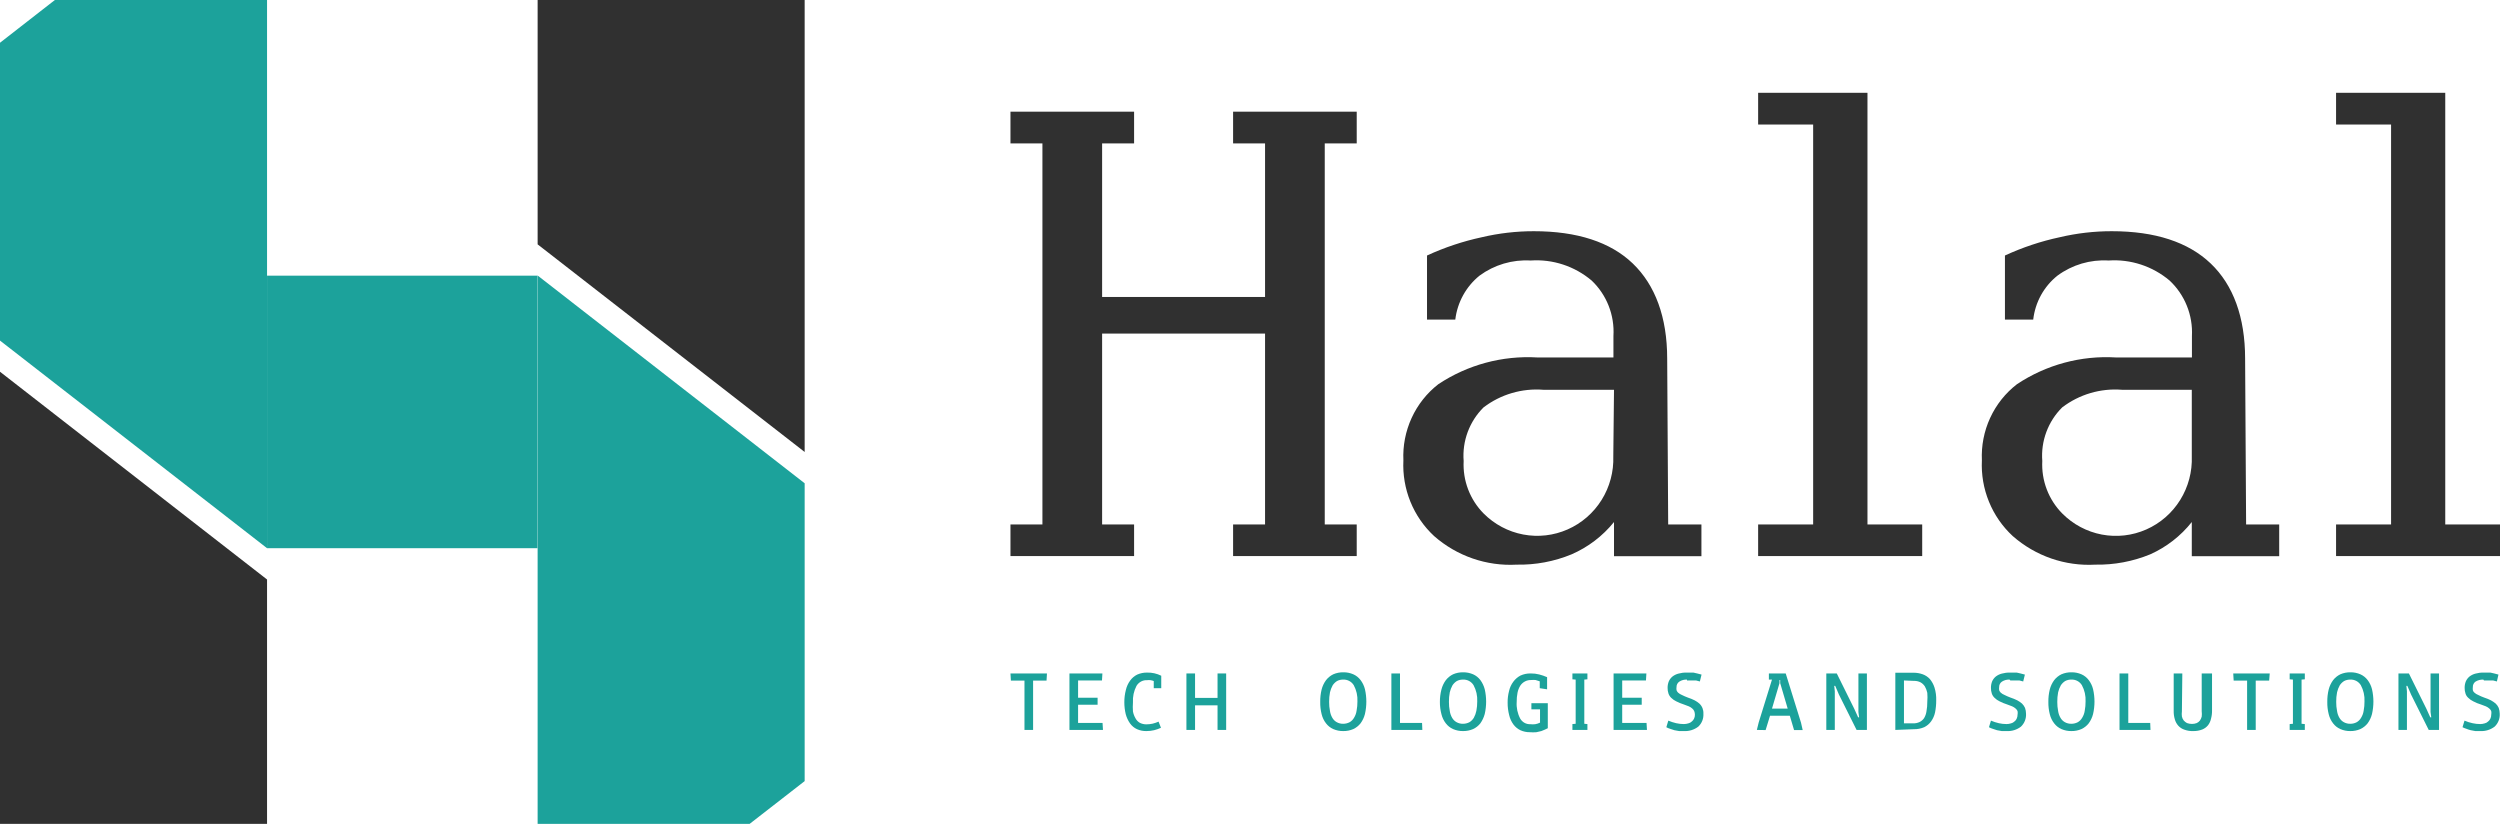<svg  viewBox="0 0 176 58" fill="none" xmlns="http://www.w3.org/2000/svg">
    <g clip-path="url(#clip0_597_618)">
        <path d="M37.839 19.407H18.8V38.593H37.839V19.407Z" fill="#1CA29B"/>
        <path d="M18.8 58V40.797L0 26.171V58H18.8Z" fill="#303030"/>
        <path d="M37.849 6.86646e-05V17.203L56.648 31.819V6.86646e-05H37.849Z" fill="#303030"/>
        <path d="M56.648 54.99V34.023L37.849 19.397V58H52.775L56.648 54.99Z" fill="#1CA29B"/>
        <path d="M0 3.01V23.977L18.8 38.593V0H3.864L0 3.01Z" fill="#1CA29B"/>
        <path d="M71.137 36.922H73.387V10.096H71.137V7.862H79.84V10.096H77.589V20.907H89.06V10.096H86.81V7.862H95.513V10.096H93.262V36.922H95.513V39.147H86.81V36.922H89.06V23.484H77.589V36.922H79.84V39.147H71.137V36.922Z" fill="#303030"/>
        <path d="M117.44 36.922H119.78V39.157H113.626V36.751C112.825 37.741 111.8 38.521 110.638 39.026C109.413 39.531 108.098 39.777 106.775 39.751C104.651 39.869 102.566 39.147 100.96 37.738C100.235 37.065 99.666 36.239 99.292 35.319C98.919 34.398 98.75 33.406 98.799 32.413C98.751 31.384 98.95 30.36 99.378 29.425C99.806 28.491 100.451 27.675 101.258 27.048C103.321 25.679 105.766 25.019 108.229 25.165H113.586V23.655C113.63 22.93 113.515 22.205 113.25 21.53C112.985 20.855 112.576 20.247 112.052 19.75C110.855 18.738 109.318 18.234 107.761 18.34C106.473 18.263 105.199 18.64 104.156 19.407C103.211 20.173 102.599 21.282 102.453 22.498H100.462V17.988C101.699 17.418 102.995 16.985 104.325 16.7C105.524 16.418 106.75 16.276 107.98 16.277C111.037 16.277 113.377 17.042 114.95 18.552C116.523 20.062 117.37 22.327 117.37 25.246L117.44 36.922ZM113.626 27.44H108.647C107.144 27.323 105.65 27.763 104.445 28.678C103.952 29.165 103.571 29.756 103.328 30.408C103.085 31.06 102.987 31.758 103.041 32.453C103.006 33.134 103.113 33.814 103.355 34.451C103.597 35.087 103.968 35.665 104.445 36.147C105.206 36.913 106.178 37.429 107.233 37.629C108.289 37.83 109.38 37.705 110.364 37.27C111.348 36.837 112.181 36.113 112.754 35.195C113.326 34.277 113.613 33.206 113.576 32.121L113.626 27.44Z" fill="#303030"/>
        <path d="M158.126 36.922H160.456V39.157H154.302V36.751C153.521 37.736 152.517 38.516 151.374 39.026C150.148 39.529 148.834 39.775 147.511 39.751C145.387 39.87 143.301 39.148 141.696 37.738C140.969 37.066 140.398 36.24 140.023 35.32C139.647 34.4 139.477 33.407 139.525 32.413C139.477 31.383 139.676 30.357 140.106 29.423C140.536 28.488 141.184 27.673 141.994 27.048C144.056 25.677 146.501 25.016 148.965 25.165H154.312V23.655C154.349 22.928 154.227 22.201 153.955 21.526C153.683 20.851 153.268 20.244 152.739 19.75C151.541 18.739 150.003 18.235 148.447 18.34C147.159 18.261 145.884 18.638 144.842 19.407C144.371 19.784 143.978 20.25 143.685 20.781C143.393 21.311 143.208 21.895 143.139 22.498H141.148V17.988C142.385 17.416 143.681 16.984 145.011 16.7C146.21 16.418 147.436 16.276 148.666 16.277C151.723 16.277 154.053 17.042 155.636 18.552C157.219 20.062 158.056 22.327 158.056 25.246L158.126 36.922ZM154.302 27.44H149.383C147.88 27.322 146.386 27.762 145.181 28.678C144.688 29.165 144.307 29.756 144.064 30.408C143.821 31.06 143.723 31.758 143.777 32.453C143.742 33.134 143.849 33.814 144.091 34.451C144.333 35.087 144.704 35.665 145.181 36.147C145.941 36.914 146.912 37.432 147.968 37.633C149.023 37.834 150.114 37.71 151.098 37.275C152.083 36.841 152.915 36.117 153.486 35.197C154.057 34.278 154.342 33.206 154.302 32.121V27.44Z" fill="#303030"/>
        <path d="M135.323 36.922H131.47V6.533H123.773V8.767H127.646V36.922H123.773V39.147H135.323V36.922Z" fill="#303030"/>
        <path d="M176 36.922H172.146V6.533H164.459V8.767H168.332V36.922H164.459V39.147H176V36.922Z" fill="#303030"/>
        <path d="M71.167 47.914L71.137 47.411H73.706L73.676 47.914H72.73V51.387H72.123V47.914H71.167Z" fill="#1CA29B"/>
        <path d="M75.289 51.387V47.411H77.609L77.58 47.904H75.897V49.122H77.271V49.615H75.897V50.894H77.619L77.649 51.387H75.289Z" fill="#1CA29B"/>
        <path d="M81.732 51.236C81.575 51.309 81.412 51.367 81.244 51.407C81.071 51.447 80.894 51.468 80.716 51.467C80.487 51.474 80.259 51.429 80.049 51.336C79.85 51.246 79.678 51.103 79.551 50.924C79.415 50.728 79.314 50.51 79.252 50.279C79.186 50.006 79.153 49.725 79.153 49.444C79.151 49.148 79.188 48.854 79.263 48.568C79.317 48.332 79.419 48.109 79.561 47.914C79.691 47.734 79.862 47.589 80.059 47.491C80.279 47.394 80.516 47.346 80.756 47.35C81.101 47.341 81.443 47.417 81.752 47.572V48.447H81.224V47.944C81.15 47.915 81.073 47.895 80.995 47.884C80.919 47.873 80.842 47.873 80.766 47.884C80.615 47.875 80.466 47.907 80.332 47.978C80.199 48.049 80.087 48.156 80.009 48.286C79.822 48.645 79.736 49.049 79.76 49.454C79.744 49.665 79.744 49.877 79.76 50.088C79.792 50.258 79.853 50.422 79.94 50.571C80.009 50.701 80.113 50.809 80.238 50.883C80.383 50.958 80.544 50.996 80.706 50.994C80.857 50.993 81.007 50.977 81.154 50.944C81.294 50.909 81.431 50.862 81.563 50.803L81.732 51.236Z" fill="#1CA29B"/>
        <path d="M85.715 51.387V49.655H84.132V51.387H83.524V47.411H84.132V49.132H85.715V47.411H86.322V51.387H85.715Z" fill="#1CA29B"/>
        <path d="M94.567 51.467C94.324 51.471 94.083 51.423 93.86 51.326C93.66 51.237 93.486 51.099 93.352 50.924C93.204 50.734 93.099 50.514 93.043 50.279C92.972 49.997 92.938 49.706 92.944 49.414C92.939 49.119 92.972 48.824 93.043 48.538C93.103 48.302 93.208 48.08 93.352 47.884C93.488 47.709 93.662 47.568 93.86 47.471C94.086 47.373 94.331 47.325 94.577 47.33C94.817 47.327 95.054 47.375 95.274 47.471C95.474 47.56 95.648 47.699 95.782 47.874C95.927 48.065 96.033 48.284 96.091 48.518C96.223 49.094 96.223 49.693 96.091 50.269C96.031 50.506 95.926 50.728 95.782 50.924C95.645 51.096 95.472 51.233 95.274 51.326C95.051 51.423 94.81 51.471 94.567 51.467ZM95.563 49.384C95.584 48.984 95.494 48.587 95.304 48.236C95.225 48.11 95.114 48.007 94.983 47.938C94.852 47.869 94.705 47.836 94.557 47.843C94.408 47.84 94.261 47.874 94.129 47.944C94.005 48.021 93.9 48.124 93.82 48.246C93.734 48.401 93.671 48.567 93.631 48.739C93.589 48.962 93.569 49.188 93.571 49.414C93.569 49.63 93.589 49.846 93.631 50.058C93.655 50.229 93.713 50.393 93.8 50.541C93.874 50.668 93.981 50.773 94.109 50.843C94.246 50.919 94.401 50.957 94.557 50.954C94.716 50.955 94.873 50.917 95.015 50.843C95.144 50.769 95.25 50.661 95.324 50.531C95.417 50.381 95.478 50.213 95.503 50.038C95.545 49.822 95.565 49.603 95.563 49.384Z" fill="#1CA29B"/>
        <path d="M100.133 51.387H97.953V47.411H98.56V50.894H100.113L100.133 51.387Z" fill="#1CA29B"/>
        <path d="M103.001 51.467C102.758 51.471 102.517 51.423 102.294 51.326C102.094 51.237 101.92 51.099 101.786 50.924C101.638 50.734 101.533 50.514 101.477 50.279C101.402 49.997 101.365 49.706 101.368 49.414C101.366 49.118 101.403 48.824 101.477 48.538C101.537 48.302 101.642 48.08 101.786 47.884C101.922 47.709 102.096 47.568 102.294 47.471C102.517 47.374 102.758 47.326 103.001 47.33C103.244 47.327 103.484 47.375 103.708 47.471C103.908 47.561 104.082 47.699 104.216 47.874C104.358 48.067 104.462 48.286 104.524 48.518C104.657 49.094 104.657 49.693 104.524 50.27C104.46 50.504 104.356 50.726 104.216 50.924C104.079 51.096 103.906 51.233 103.708 51.326C103.484 51.422 103.244 51.47 103.001 51.467ZM103.997 49.384C104.017 48.984 103.928 48.587 103.738 48.236C103.66 48.111 103.551 48.008 103.422 47.939C103.292 47.87 103.147 47.837 103.001 47.844C102.849 47.839 102.698 47.873 102.563 47.944C102.439 48.021 102.334 48.124 102.254 48.246C102.168 48.401 102.104 48.567 102.065 48.739C102.022 48.962 102.002 49.188 102.005 49.414C102.003 49.63 102.023 49.846 102.065 50.058C102.089 50.229 102.147 50.393 102.234 50.541C102.308 50.668 102.415 50.773 102.543 50.843C102.68 50.919 102.835 50.957 102.991 50.954C103.15 50.955 103.307 50.917 103.449 50.843C103.575 50.766 103.681 50.659 103.758 50.531C103.843 50.377 103.903 50.211 103.937 50.038C103.979 49.822 103.999 49.603 103.997 49.384Z" fill="#1CA29B"/>
        <path d="M108.398 48.448V47.965L108.109 47.874C108.01 47.863 107.91 47.863 107.81 47.874C107.656 47.866 107.502 47.899 107.364 47.969C107.226 48.04 107.109 48.146 107.024 48.277C106.934 48.425 106.869 48.589 106.835 48.76C106.792 48.975 106.772 49.194 106.775 49.414C106.747 49.822 106.833 50.23 107.024 50.592C107.096 50.716 107.199 50.818 107.324 50.887C107.448 50.956 107.589 50.989 107.731 50.984C107.846 50.998 107.963 50.998 108.079 50.984C108.197 50.964 108.311 50.927 108.418 50.874V49.937H107.81V49.505H108.965V51.266L108.756 51.367L108.507 51.468L108.159 51.548C108.006 51.56 107.853 51.56 107.701 51.548C107.471 51.55 107.243 51.502 107.034 51.407C106.842 51.314 106.675 51.176 106.546 51.004C106.403 50.809 106.301 50.587 106.247 50.35C106.172 50.061 106.135 49.763 106.137 49.464C106.134 49.189 106.167 48.915 106.237 48.649C106.289 48.412 106.391 48.189 106.536 47.995C106.668 47.815 106.838 47.667 107.034 47.562C107.262 47.457 107.51 47.405 107.761 47.411C107.962 47.407 108.163 47.431 108.358 47.481C108.549 47.53 108.735 47.594 108.916 47.673V48.528L108.398 48.448Z" fill="#1CA29B"/>
        <path d="M110.698 51.387V50.974L110.927 50.954V47.843L110.698 47.823V47.411H111.754V47.823L111.535 47.843V50.954L111.754 50.974V51.387H110.698Z" fill="#1CA29B"/>
        <path d="M113.596 51.387V47.411H115.906L115.876 47.904H114.203V49.122H115.577V49.615H114.203V50.894H115.916L115.946 51.387H113.596Z" fill="#1CA29B"/>
        <path d="M118.764 47.844C118.574 47.833 118.386 47.882 118.226 47.985C118.163 48.026 118.112 48.083 118.077 48.15C118.042 48.217 118.025 48.291 118.027 48.367C118.016 48.441 118.016 48.515 118.027 48.589C118.05 48.653 118.087 48.712 118.136 48.76C118.213 48.828 118.3 48.883 118.395 48.921C118.537 48.993 118.684 49.057 118.833 49.112C118.994 49.164 119.15 49.228 119.301 49.303C119.422 49.367 119.536 49.445 119.64 49.535C119.735 49.624 119.809 49.734 119.857 49.856C119.905 49.978 119.926 50.108 119.919 50.239C119.93 50.41 119.904 50.58 119.842 50.738C119.78 50.897 119.684 51.039 119.56 51.155C119.274 51.373 118.922 51.483 118.564 51.468H118.216L117.877 51.407L117.569 51.306C117.479 51.279 117.392 51.242 117.31 51.196L117.449 50.733C117.629 50.81 117.816 50.87 118.007 50.914C118.183 50.953 118.364 50.974 118.545 50.974C118.653 50.974 118.76 50.957 118.863 50.924C118.953 50.903 119.036 50.858 119.102 50.793C119.171 50.74 119.225 50.671 119.262 50.592C119.302 50.507 119.323 50.414 119.321 50.32C119.322 50.23 119.305 50.141 119.271 50.058C119.24 49.988 119.192 49.925 119.132 49.877C119.061 49.814 118.98 49.763 118.893 49.726L118.545 49.595C118.36 49.536 118.18 49.462 118.007 49.374C117.874 49.312 117.753 49.226 117.648 49.122C117.562 49.039 117.497 48.935 117.459 48.82C117.417 48.694 117.397 48.561 117.399 48.428C117.396 48.265 117.427 48.104 117.489 47.955C117.549 47.825 117.638 47.712 117.748 47.622C117.873 47.528 118.015 47.459 118.166 47.421C118.351 47.37 118.542 47.346 118.734 47.35H118.973H119.212L119.481 47.411L119.789 47.491L119.67 47.975L119.401 47.904H119.172H118.963H118.764" fill="#1CA29B"/>
        <path d="M123.683 51.387L123.812 50.863L124.748 47.843H124.529V47.411H125.714L126.79 50.873L126.909 51.397H126.302L126.003 50.39H124.609L124.3 51.397L123.683 51.387ZM125.276 47.874V48.095L124.748 49.887H125.854L125.326 48.095V47.874H125.276Z" fill="#1CA29B"/>
        <path d="M128.572 51.387V47.411H129.309L130.544 49.907L130.813 50.501H130.882L130.833 50.129V47.411H131.43V51.387H130.703L129.458 48.89L129.2 48.286H129.13L129.17 48.669V51.387H128.572Z" fill="#1CA29B"/>
        <path d="M133.431 51.387V47.36H134.716C134.936 47.359 135.155 47.397 135.363 47.471C135.553 47.541 135.723 47.654 135.861 47.803C136.009 47.98 136.121 48.186 136.19 48.407C136.28 48.7 136.32 49.006 136.309 49.313C136.311 49.593 136.284 49.873 136.229 50.148C136.181 50.377 136.087 50.593 135.951 50.783C135.825 50.959 135.657 51.101 135.463 51.195C135.233 51.293 134.985 51.341 134.736 51.336L133.431 51.387ZM134.039 47.904V50.923H134.676C134.834 50.93 134.991 50.899 135.134 50.833C135.262 50.771 135.371 50.678 135.453 50.561C135.54 50.417 135.598 50.256 135.622 50.088C135.665 49.859 135.685 49.627 135.682 49.394C135.699 49.189 135.699 48.984 135.682 48.779C135.649 48.621 135.592 48.468 135.513 48.327C135.435 48.205 135.329 48.104 135.204 48.035C135.055 47.962 134.891 47.927 134.726 47.934L134.039 47.904Z" fill="#1CA29B"/>
        <path d="M141.477 47.844C141.288 47.833 141.1 47.882 140.939 47.985C140.877 48.026 140.825 48.083 140.79 48.15C140.756 48.217 140.738 48.291 140.74 48.367C140.73 48.441 140.73 48.515 140.74 48.589C140.763 48.653 140.801 48.712 140.85 48.76C140.926 48.828 141.014 48.883 141.109 48.921C141.251 48.993 141.397 49.057 141.547 49.112C141.707 49.164 141.863 49.228 142.015 49.303C142.136 49.367 142.249 49.445 142.353 49.535C142.441 49.622 142.512 49.724 142.562 49.837C142.607 49.966 142.631 50.102 142.632 50.239C142.643 50.41 142.617 50.58 142.555 50.738C142.493 50.897 142.397 51.039 142.274 51.156C141.988 51.375 141.636 51.485 141.278 51.468H140.929L140.591 51.407L140.282 51.306C140.192 51.279 140.105 51.242 140.023 51.196L140.163 50.733C140.343 50.81 140.529 50.87 140.72 50.914C140.897 50.953 141.077 50.974 141.258 50.974C141.366 50.974 141.473 50.957 141.577 50.924C141.667 50.903 141.749 50.858 141.816 50.793C141.887 50.743 141.942 50.673 141.975 50.592C142.015 50.507 142.036 50.414 142.035 50.32C142.052 50.234 142.052 50.145 142.035 50.058C142.003 49.988 141.955 49.926 141.895 49.877C141.824 49.814 141.743 49.763 141.656 49.726L141.308 49.595C141.123 49.536 140.943 49.462 140.77 49.374C140.637 49.312 140.516 49.226 140.412 49.122C140.325 49.039 140.26 48.935 140.222 48.82C140.18 48.694 140.16 48.561 140.163 48.428C140.16 48.265 140.19 48.104 140.252 47.955C140.312 47.825 140.401 47.712 140.511 47.622C140.636 47.528 140.778 47.459 140.929 47.421C141.114 47.37 141.305 47.346 141.497 47.35H141.736H141.975L142.244 47.411L142.552 47.491L142.433 47.975L142.164 47.904H141.935H141.726H141.527" fill="#1CA29B"/>
        <path d="M145.829 51.467C145.586 51.471 145.345 51.423 145.121 51.326C144.922 51.237 144.747 51.099 144.614 50.924C144.466 50.734 144.361 50.514 144.305 50.279C144.233 49.997 144.2 49.706 144.205 49.414C144.201 49.119 144.234 48.824 144.305 48.538C144.365 48.302 144.47 48.08 144.614 47.884C144.75 47.709 144.923 47.568 145.121 47.471C145.348 47.373 145.592 47.325 145.838 47.33C146.078 47.327 146.316 47.375 146.536 47.471C146.735 47.56 146.91 47.699 147.043 47.874C147.189 48.065 147.294 48.284 147.352 48.518C147.485 49.094 147.485 49.693 147.352 50.269C147.292 50.506 147.187 50.728 147.043 50.924C146.907 51.096 146.733 51.233 146.536 51.326C146.312 51.423 146.071 51.471 145.829 51.467ZM146.824 49.384C146.845 48.984 146.755 48.587 146.565 48.236C146.488 48.111 146.379 48.008 146.249 47.939C146.12 47.87 145.975 47.837 145.829 47.843C145.676 47.839 145.525 47.873 145.39 47.944C145.267 48.021 145.162 48.124 145.082 48.246C144.996 48.401 144.932 48.567 144.892 48.739C144.85 48.962 144.83 49.188 144.833 49.414C144.831 49.63 144.851 49.846 144.892 50.058C144.917 50.229 144.974 50.393 145.062 50.541C145.136 50.668 145.242 50.773 145.37 50.843C145.508 50.919 145.662 50.957 145.819 50.954C145.978 50.955 146.135 50.917 146.277 50.843C146.405 50.769 146.512 50.661 146.585 50.531C146.679 50.381 146.74 50.213 146.765 50.038C146.806 49.822 146.826 49.603 146.824 49.384Z" fill="#1CA29B"/>
        <path d="M151.395 51.387H149.214V47.411H149.831V50.894H151.375L151.395 51.387Z" fill="#1CA29B"/>
        <path d="M153.606 50.088C153.59 50.205 153.59 50.324 153.606 50.441C153.626 50.544 153.67 50.64 153.735 50.722C153.8 50.796 153.878 50.857 153.964 50.904C154.076 50.944 154.194 50.965 154.313 50.964C154.428 50.966 154.543 50.946 154.651 50.904C154.736 50.864 154.811 50.806 154.87 50.732C154.931 50.648 154.975 50.552 155 50.451C155.016 50.327 155.016 50.202 155 50.078V47.411H155.727V50.008C155.732 50.205 155.708 50.401 155.657 50.592C155.622 50.76 155.551 50.918 155.448 51.054C155.34 51.189 155.199 51.293 155.04 51.356C154.836 51.434 154.62 51.472 154.402 51.467C154.189 51.475 153.976 51.441 153.775 51.367C153.61 51.312 153.463 51.215 153.347 51.085C153.235 50.957 153.153 50.806 153.108 50.642C153.049 50.446 153.023 50.242 153.028 50.038V47.411H153.636L153.606 50.088Z" fill="#1CA29B"/>
        <path d="M157.25 47.914L157.22 47.411H159.789L159.749 47.914H158.803V51.387H158.196V47.914H157.25Z" fill="#1CA29B"/>
        <path d="M161.193 51.387V50.974L161.422 50.954V47.843L161.193 47.823V47.411H162.259V47.823L162.03 47.843V50.954L162.259 50.974V51.387H161.193Z" fill="#1CA29B"/>
        <path d="M165.465 51.467C165.222 51.471 164.981 51.423 164.758 51.326C164.558 51.237 164.383 51.099 164.25 50.924C164.102 50.734 163.997 50.514 163.941 50.279C163.87 49.997 163.836 49.706 163.842 49.414C163.837 49.119 163.87 48.824 163.941 48.538C164.001 48.302 164.106 48.08 164.25 47.884C164.386 47.709 164.56 47.568 164.758 47.471C164.984 47.373 165.228 47.325 165.475 47.33C165.714 47.327 165.952 47.375 166.172 47.471C166.371 47.56 166.546 47.699 166.68 47.874C166.825 48.065 166.93 48.284 166.988 48.518C167.121 49.094 167.121 49.693 166.988 50.269C166.928 50.506 166.823 50.728 166.68 50.924C166.543 51.096 166.369 51.233 166.172 51.326C165.948 51.423 165.708 51.471 165.465 51.467ZM166.46 49.384C166.481 48.984 166.392 48.587 166.202 48.236C166.124 48.111 166.015 48.008 165.886 47.939C165.756 47.87 165.611 47.837 165.465 47.843C165.313 47.84 165.162 47.874 165.027 47.944C164.903 48.021 164.798 48.124 164.718 48.246C164.632 48.401 164.568 48.567 164.529 48.739C164.486 48.962 164.466 49.188 164.469 49.414C164.467 49.63 164.487 49.846 164.529 50.058C164.553 50.229 164.611 50.393 164.698 50.541C164.772 50.668 164.879 50.773 165.007 50.843C165.147 50.92 165.305 50.958 165.465 50.954C165.621 50.955 165.775 50.917 165.913 50.843C166.041 50.769 166.148 50.661 166.221 50.531C166.315 50.381 166.376 50.213 166.401 50.038C166.443 49.822 166.463 49.603 166.46 49.384Z" fill="#1CA29B"/>
        <path d="M168.851 51.387V47.411H169.587L170.822 49.907L171.091 50.501H171.161L171.111 50.129V47.411H171.708V51.387H170.982L169.737 48.89L169.478 48.286H169.408L169.448 48.669V51.387H168.851Z" fill="#1CA29B"/>
        <path d="M174.825 47.844C174.633 47.836 174.443 47.885 174.277 47.985C174.216 48.027 174.167 48.084 174.134 48.151C174.101 48.218 174.085 48.292 174.088 48.367C174.078 48.441 174.078 48.515 174.088 48.589C174.104 48.657 174.143 48.717 174.198 48.76C174.273 48.83 174.361 48.885 174.457 48.921C174.598 48.995 174.744 49.059 174.895 49.112C175.055 49.164 175.211 49.228 175.363 49.303C175.482 49.37 175.596 49.447 175.701 49.535C175.789 49.622 175.86 49.724 175.91 49.837C175.955 49.966 175.979 50.102 175.98 50.239C175.991 50.41 175.965 50.58 175.903 50.738C175.841 50.897 175.745 51.039 175.622 51.155C175.336 51.373 174.984 51.483 174.626 51.468H174.267L173.939 51.407C173.834 51.381 173.731 51.347 173.63 51.306C173.538 51.277 173.448 51.24 173.361 51.196L173.501 50.733C173.684 50.811 173.874 50.872 174.068 50.914C174.245 50.953 174.425 50.974 174.606 50.974C174.714 50.974 174.822 50.957 174.925 50.924C175.015 50.903 175.097 50.858 175.164 50.793C175.232 50.74 175.287 50.671 175.323 50.592C175.364 50.507 175.384 50.414 175.383 50.32C175.4 50.234 175.4 50.145 175.383 50.058C175.351 49.988 175.303 49.925 175.243 49.877C175.172 49.814 175.091 49.763 175.004 49.726L174.656 49.595C174.47 49.54 174.289 49.466 174.118 49.374C173.985 49.312 173.864 49.226 173.76 49.122C173.67 49.041 173.604 48.937 173.57 48.82C173.528 48.694 173.508 48.561 173.511 48.428C173.508 48.265 173.538 48.104 173.6 47.955C173.66 47.825 173.749 47.712 173.859 47.622C173.984 47.528 174.126 47.459 174.277 47.421C174.462 47.37 174.653 47.346 174.845 47.35H175.084H175.323L175.592 47.411L175.891 47.491L175.781 47.975L175.512 47.904H175.283H175.074H174.875" fill="#1CA29B"/>
    </g>
    <defs>
        <clipPath id="clip0_597_618">
            <rect width="176" height="58" fill="white"/>
        </clipPath>
    </defs>
</svg>
